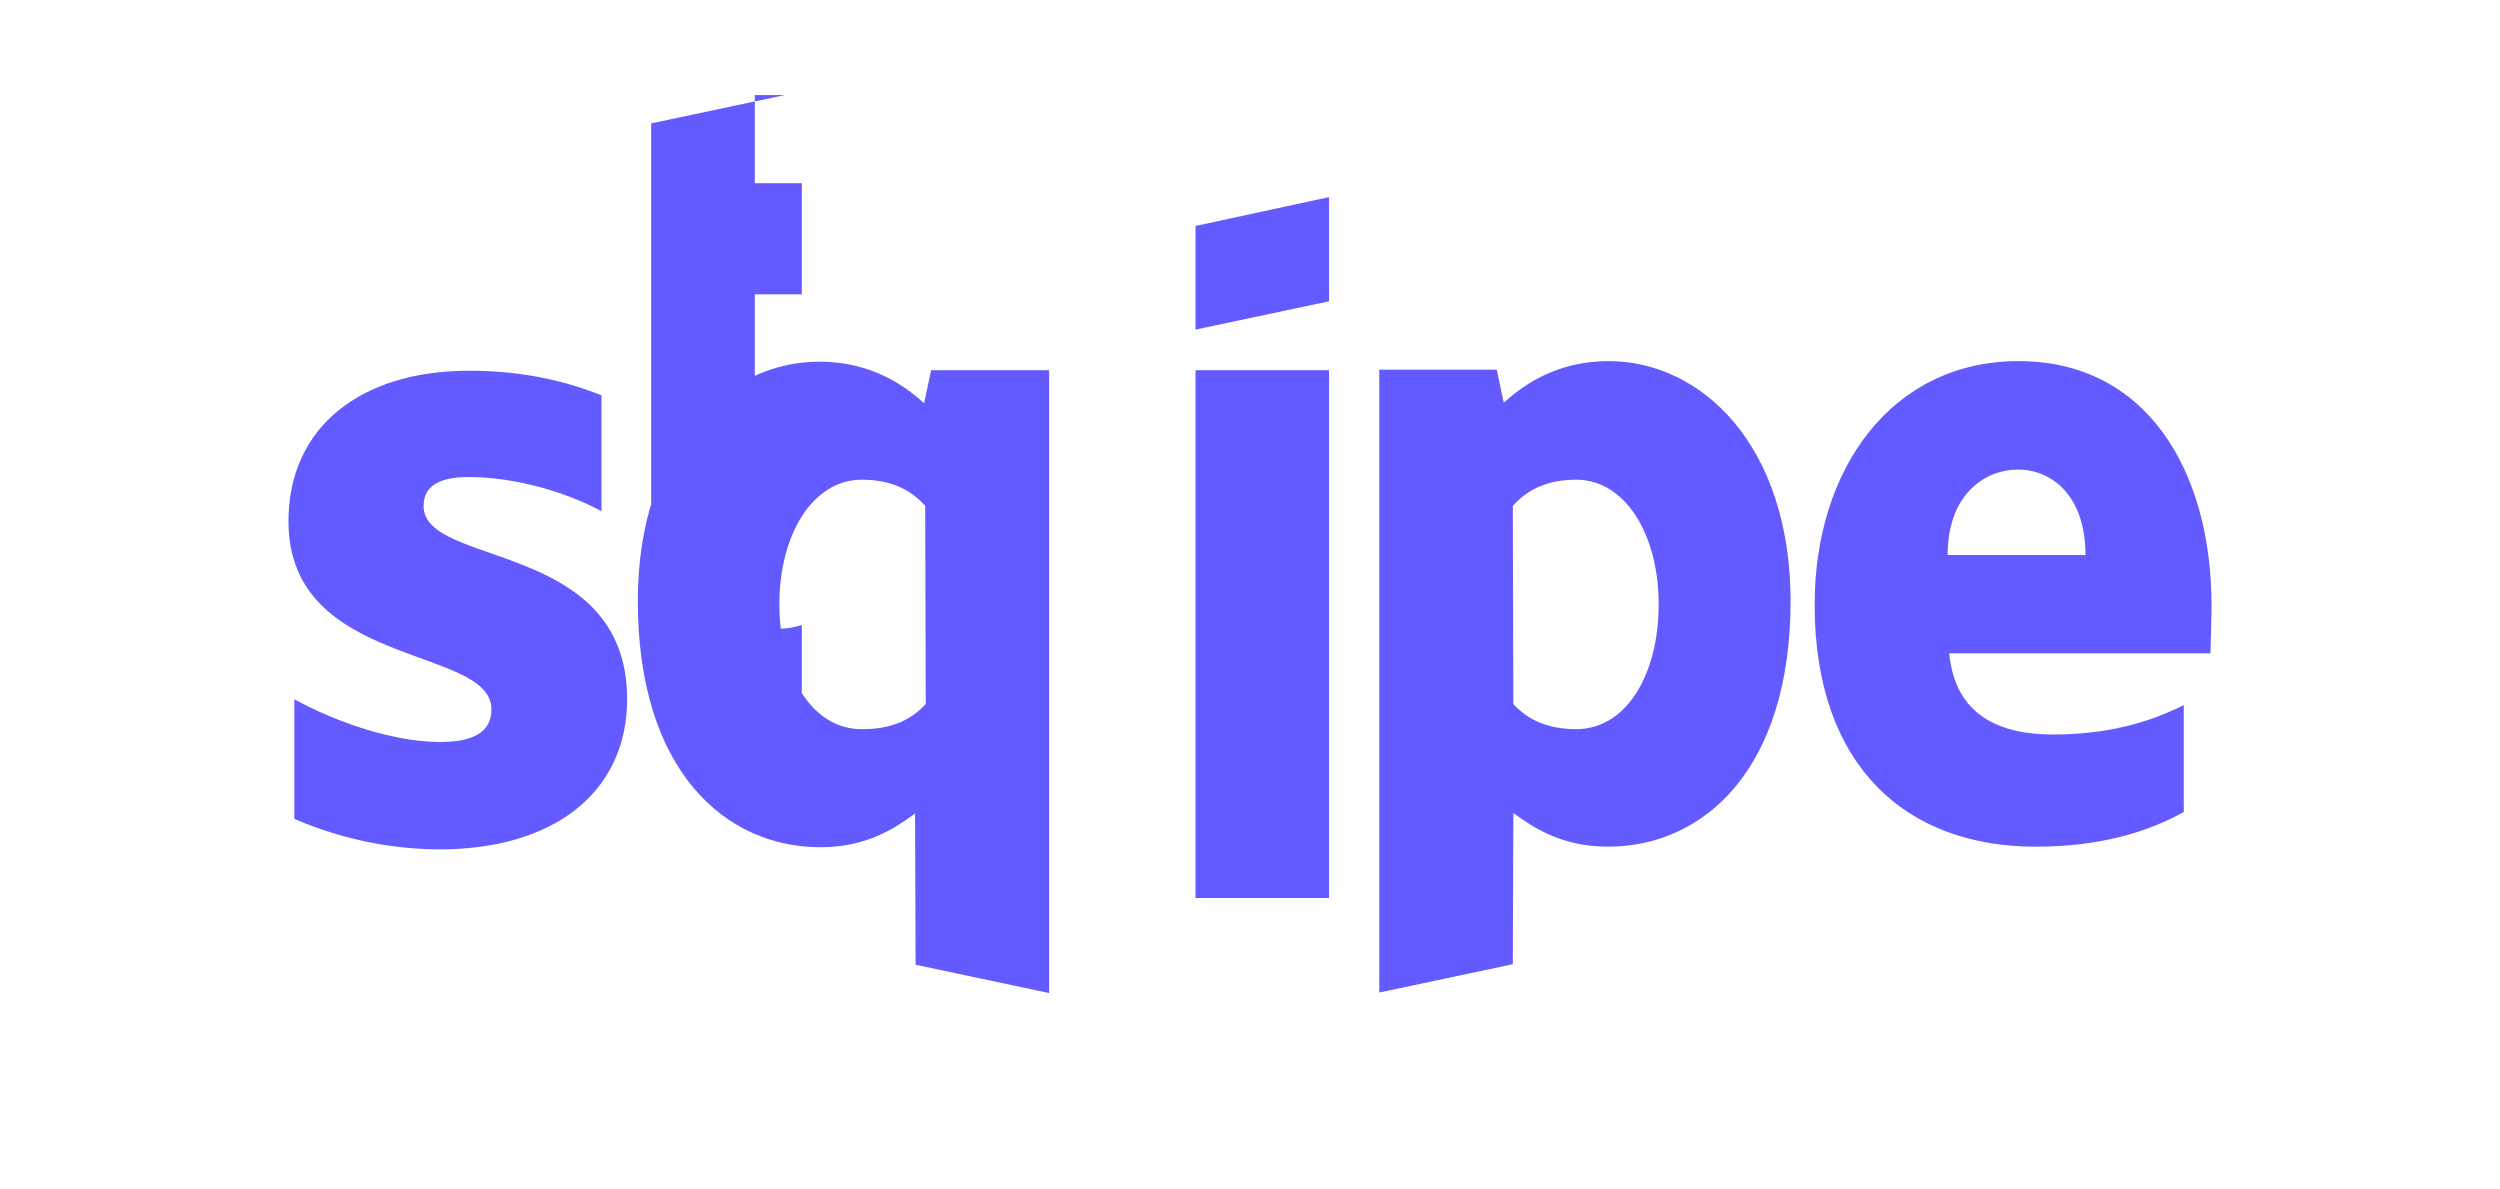 <svg xmlns="http://www.w3.org/2000/svg" viewBox="0 0 468 222.5">
  <path fill="#635BFF" d="M414 113.4c0-25.6-12.4-45.8-36.1-45.8-23.8 0-38.2 20.2-38.2 45.6 0 30.1 17 45.3 41.4 45.3 11.9 0 20.9-2.7 27.7-6.5v-20c-6.8 3.4-14.6 5.5-24.5 5.5-9.7 0-18.3-3.4-19.4-15.2h48.9c0-1.3.2-6.5.2-8.9zm-49.4-9.5c0-11.3 6.9-16 13.2-16 6.1 0 12.6 4.7 12.6 16h-25.8zM301.1 67.6c-9.8 0-16.1 4.6-19.6 7.8l-1.3-6.2h-22v116.6l25-5.3.1-28.3c3.6 2.6 8.9 6.3 17.7 6.3 17.9 0 34.2-14.4 34.2-46.1-.1-29-16.6-44.8-34.1-44.8zm-6 68.9c-5.9 0-9.4-2.1-11.8-4.7l-.1-37.1c2.6-2.9 6.2-4.9 11.9-4.9 9.1 0 15.4 10.2 15.4 23.3 0 13.4-6.2 23.4-15.4 23.4zM223.8 61.7l25-5.3v-19.5l-25 5.4zM223.8 69.3h25v98.8h-25zM196.9 69.3h-22.6l-1.3 6.2c-3.5-3.2-9.8-7.8-19.6-7.8-17.5 0-34 15.8-34 44.8 0 31.7 16.3 46.1 34.2 46.1 8.8 0 14.1-3.7 17.7-6.3l.1 28.3 25 5.3v-116.6zm-35.6 67.2c-9.2 0-15.4-10-15.4-23.4 0-13.1 6.3-23.3 15.4-23.3 5.7 0 9.3 2 11.9 4.9l.1 37.1c-2.4 2.6-5.9 4.7-11.8 4.7zM146.9 17.8l-25 5.3v98.7c0 9.7 7.2 17.5 16.9 17.5 5.5 0 9.2-1 11.3-2.1v-20.2c-1.3.4-8.8 2.7-8.8-4.2v-57.7h8.8v-20.8h-8.8v-16.5zM79.3 94.7c0-3.9 3.2-5.4 8.5-5.4 7.6 0 17.2 2.3 24.8 6.4v-21.7c-8.3-3.3-16.5-4.6-24.8-4.6-20.2 0-33.8 10.5-33.8 28.2 0 27.6 38 23.2 38 35.2 0 4.6-4 6.1-9.6 6.1-8.3 0-18.9-3.4-27.3-8v22.4c9.3 4 18.7 5.7 27.3 5.7 20.8 0 35-10.3 35-28.2-.1-29.8-38.2-24.5-38.1-36.1z"/>
</svg> 